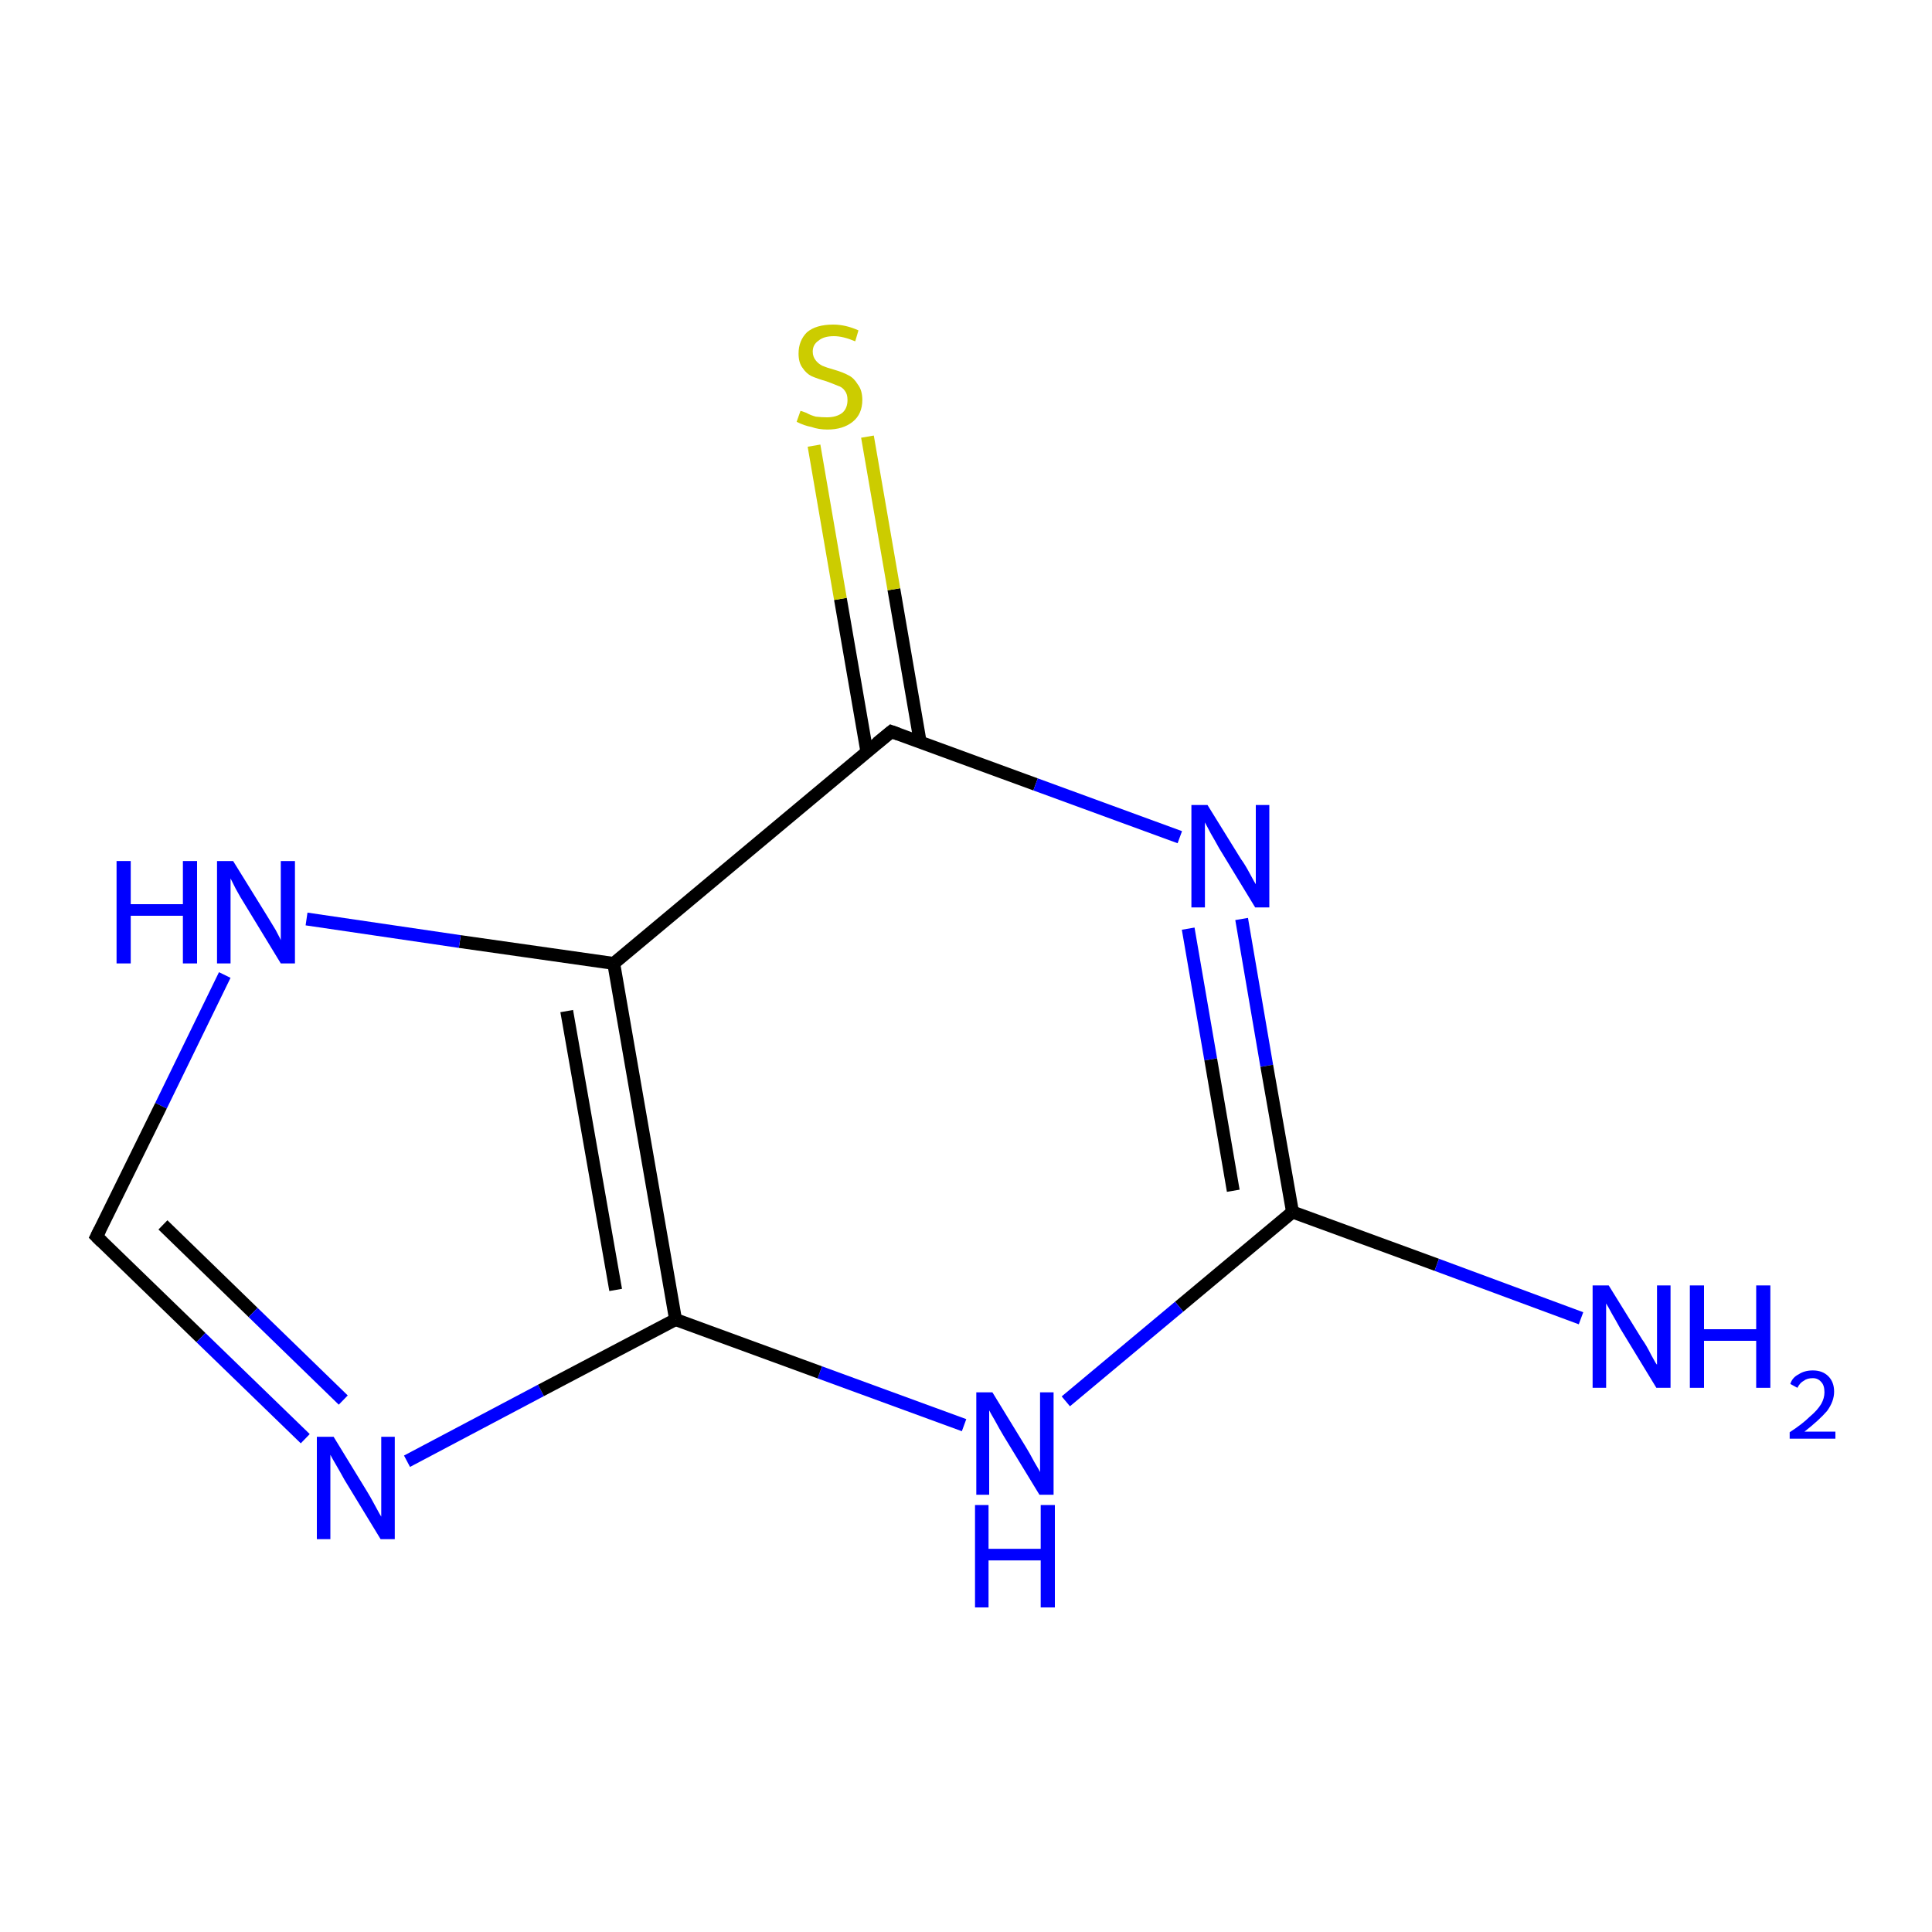 <?xml version='1.0' encoding='iso-8859-1'?>
<svg version='1.1' baseProfile='full'
              xmlns='http://www.w3.org/2000/svg'
                      xmlns:rdkit='http://www.rdkit.org/xml'
                      xmlns:xlink='http://www.w3.org/1999/xlink'
                  xml:space='preserve'
width='300px' height='300px' viewBox='0 0 300 300'>
<!-- END OF HEADER -->
<rect style='opacity:1.0;fill:#FFFFFF;stroke:none' width='300.0' height='300.0' x='0.0' y='0.0'> </rect>
<path class='bond-0 atom-0 atom-1' d='M 15.0,192.0 L 31.2,207.7' style='fill:none;fill-rule:evenodd;stroke:#000000;stroke-width:2.0px;stroke-linecap:butt;stroke-linejoin:miter;stroke-opacity:1' />
<path class='bond-0 atom-0 atom-1' d='M 31.2,207.7 L 47.4,223.4' style='fill:none;fill-rule:evenodd;stroke:#0000FF;stroke-width:2.0px;stroke-linecap:butt;stroke-linejoin:miter;stroke-opacity:1' />
<path class='bond-0 atom-0 atom-1' d='M 25.3,190.2 L 39.3,203.8' style='fill:none;fill-rule:evenodd;stroke:#000000;stroke-width:2.0px;stroke-linecap:butt;stroke-linejoin:miter;stroke-opacity:1' />
<path class='bond-0 atom-0 atom-1' d='M 39.3,203.8 L 53.3,217.4' style='fill:none;fill-rule:evenodd;stroke:#0000FF;stroke-width:2.0px;stroke-linecap:butt;stroke-linejoin:miter;stroke-opacity:1' />
<path class='bond-1 atom-1 atom-2' d='M 63.2,226.9 L 84.0,215.9' style='fill:none;fill-rule:evenodd;stroke:#0000FF;stroke-width:2.0px;stroke-linecap:butt;stroke-linejoin:miter;stroke-opacity:1' />
<path class='bond-1 atom-1 atom-2' d='M 84.0,215.9 L 104.9,204.9' style='fill:none;fill-rule:evenodd;stroke:#000000;stroke-width:2.0px;stroke-linecap:butt;stroke-linejoin:miter;stroke-opacity:1' />
<path class='bond-2 atom-2 atom-3' d='M 104.9,204.9 L 95.3,149.6' style='fill:none;fill-rule:evenodd;stroke:#000000;stroke-width:2.0px;stroke-linecap:butt;stroke-linejoin:miter;stroke-opacity:1' />
<path class='bond-2 atom-2 atom-3' d='M 95.6,200.3 L 88.0,157.0' style='fill:none;fill-rule:evenodd;stroke:#000000;stroke-width:2.0px;stroke-linecap:butt;stroke-linejoin:miter;stroke-opacity:1' />
<path class='bond-3 atom-3 atom-4' d='M 95.3,149.6 L 71.4,146.2' style='fill:none;fill-rule:evenodd;stroke:#000000;stroke-width:2.0px;stroke-linecap:butt;stroke-linejoin:miter;stroke-opacity:1' />
<path class='bond-3 atom-3 atom-4' d='M 71.4,146.2 L 47.6,142.7' style='fill:none;fill-rule:evenodd;stroke:#0000FF;stroke-width:2.0px;stroke-linecap:butt;stroke-linejoin:miter;stroke-opacity:1' />
<path class='bond-4 atom-3 atom-5' d='M 95.3,149.6 L 138.4,113.6' style='fill:none;fill-rule:evenodd;stroke:#000000;stroke-width:2.0px;stroke-linecap:butt;stroke-linejoin:miter;stroke-opacity:1' />
<path class='bond-5 atom-5 atom-6' d='M 142.9,115.3 L 138.8,91.5' style='fill:none;fill-rule:evenodd;stroke:#000000;stroke-width:2.0px;stroke-linecap:butt;stroke-linejoin:miter;stroke-opacity:1' />
<path class='bond-5 atom-5 atom-6' d='M 138.8,91.5 L 134.7,67.8' style='fill:none;fill-rule:evenodd;stroke:#CCCC00;stroke-width:2.0px;stroke-linecap:butt;stroke-linejoin:miter;stroke-opacity:1' />
<path class='bond-5 atom-5 atom-6' d='M 134.6,116.7 L 130.5,93.0' style='fill:none;fill-rule:evenodd;stroke:#000000;stroke-width:2.0px;stroke-linecap:butt;stroke-linejoin:miter;stroke-opacity:1' />
<path class='bond-5 atom-5 atom-6' d='M 130.5,93.0 L 126.4,69.2' style='fill:none;fill-rule:evenodd;stroke:#CCCC00;stroke-width:2.0px;stroke-linecap:butt;stroke-linejoin:miter;stroke-opacity:1' />
<path class='bond-6 atom-5 atom-7' d='M 138.4,113.6 L 160.8,121.8' style='fill:none;fill-rule:evenodd;stroke:#000000;stroke-width:2.0px;stroke-linecap:butt;stroke-linejoin:miter;stroke-opacity:1' />
<path class='bond-6 atom-5 atom-7' d='M 160.8,121.8 L 183.2,130.0' style='fill:none;fill-rule:evenodd;stroke:#0000FF;stroke-width:2.0px;stroke-linecap:butt;stroke-linejoin:miter;stroke-opacity:1' />
<path class='bond-7 atom-7 atom-8' d='M 192.8,142.7 L 196.7,165.5' style='fill:none;fill-rule:evenodd;stroke:#0000FF;stroke-width:2.0px;stroke-linecap:butt;stroke-linejoin:miter;stroke-opacity:1' />
<path class='bond-7 atom-7 atom-8' d='M 196.7,165.5 L 200.7,188.2' style='fill:none;fill-rule:evenodd;stroke:#000000;stroke-width:2.0px;stroke-linecap:butt;stroke-linejoin:miter;stroke-opacity:1' />
<path class='bond-7 atom-7 atom-8' d='M 184.5,144.2 L 188.0,164.5' style='fill:none;fill-rule:evenodd;stroke:#0000FF;stroke-width:2.0px;stroke-linecap:butt;stroke-linejoin:miter;stroke-opacity:1' />
<path class='bond-7 atom-7 atom-8' d='M 188.0,164.5 L 191.5,184.9' style='fill:none;fill-rule:evenodd;stroke:#000000;stroke-width:2.0px;stroke-linecap:butt;stroke-linejoin:miter;stroke-opacity:1' />
<path class='bond-8 atom-8 atom-9' d='M 200.7,188.2 L 183.1,202.9' style='fill:none;fill-rule:evenodd;stroke:#000000;stroke-width:2.0px;stroke-linecap:butt;stroke-linejoin:miter;stroke-opacity:1' />
<path class='bond-8 atom-8 atom-9' d='M 183.1,202.9 L 165.5,217.6' style='fill:none;fill-rule:evenodd;stroke:#0000FF;stroke-width:2.0px;stroke-linecap:butt;stroke-linejoin:miter;stroke-opacity:1' />
<path class='bond-9 atom-8 atom-10' d='M 200.7,188.2 L 223.1,196.4' style='fill:none;fill-rule:evenodd;stroke:#000000;stroke-width:2.0px;stroke-linecap:butt;stroke-linejoin:miter;stroke-opacity:1' />
<path class='bond-9 atom-8 atom-10' d='M 223.1,196.4 L 245.5,204.7' style='fill:none;fill-rule:evenodd;stroke:#0000FF;stroke-width:2.0px;stroke-linecap:butt;stroke-linejoin:miter;stroke-opacity:1' />
<path class='bond-10 atom-4 atom-0' d='M 34.9,151.4 L 25.0,171.7' style='fill:none;fill-rule:evenodd;stroke:#0000FF;stroke-width:2.0px;stroke-linecap:butt;stroke-linejoin:miter;stroke-opacity:1' />
<path class='bond-10 atom-4 atom-0' d='M 25.0,171.7 L 15.0,192.0' style='fill:none;fill-rule:evenodd;stroke:#000000;stroke-width:2.0px;stroke-linecap:butt;stroke-linejoin:miter;stroke-opacity:1' />
<path class='bond-11 atom-9 atom-2' d='M 149.7,221.3 L 127.3,213.1' style='fill:none;fill-rule:evenodd;stroke:#0000FF;stroke-width:2.0px;stroke-linecap:butt;stroke-linejoin:miter;stroke-opacity:1' />
<path class='bond-11 atom-9 atom-2' d='M 127.3,213.1 L 104.9,204.9' style='fill:none;fill-rule:evenodd;stroke:#000000;stroke-width:2.0px;stroke-linecap:butt;stroke-linejoin:miter;stroke-opacity:1' />
<path d='M 15.8,192.8 L 15.0,192.0 L 15.5,191.0' style='fill:none;stroke:#000000;stroke-width:2.0px;stroke-linecap:butt;stroke-linejoin:miter;stroke-miterlimit:10;stroke-opacity:1;' />
<path d='M 136.2,115.4 L 138.4,113.6 L 139.5,114.0' style='fill:none;stroke:#000000;stroke-width:2.0px;stroke-linecap:butt;stroke-linejoin:miter;stroke-miterlimit:10;stroke-opacity:1;' />
<path class='atom-1' d='M 51.8 223.1
L 57.0 231.6
Q 57.5 232.4, 58.3 233.9
Q 59.1 235.4, 59.2 235.5
L 59.2 223.1
L 61.3 223.1
L 61.3 239.0
L 59.1 239.0
L 53.5 229.8
Q 52.9 228.7, 52.2 227.5
Q 51.5 226.3, 51.3 225.9
L 51.3 239.0
L 49.2 239.0
L 49.2 223.1
L 51.8 223.1
' fill='#0000FF'/>
<path class='atom-4' d='M 18.1 133.7
L 20.3 133.7
L 20.3 140.4
L 28.4 140.4
L 28.4 133.7
L 30.6 133.7
L 30.6 149.6
L 28.4 149.6
L 28.4 142.2
L 20.3 142.2
L 20.3 149.6
L 18.1 149.6
L 18.1 133.7
' fill='#0000FF'/>
<path class='atom-4' d='M 36.2 133.7
L 41.4 142.1
Q 41.9 142.9, 42.8 144.4
Q 43.6 145.9, 43.6 146.0
L 43.6 133.7
L 45.8 133.7
L 45.8 149.6
L 43.6 149.6
L 38.0 140.4
Q 37.3 139.3, 36.6 138.0
Q 36.0 136.8, 35.8 136.4
L 35.8 149.6
L 33.7 149.6
L 33.7 133.7
L 36.2 133.7
' fill='#0000FF'/>
<path class='atom-6' d='M 124.3 63.8
Q 124.4 63.8, 125.2 64.1
Q 125.9 64.5, 126.7 64.7
Q 127.6 64.8, 128.4 64.8
Q 129.9 64.8, 130.8 64.1
Q 131.6 63.4, 131.6 62.1
Q 131.6 61.2, 131.2 60.7
Q 130.8 60.1, 130.1 59.9
Q 129.4 59.6, 128.3 59.2
Q 126.9 58.8, 126.0 58.4
Q 125.2 58.0, 124.6 57.1
Q 124.0 56.3, 124.0 54.9
Q 124.0 52.9, 125.3 51.6
Q 126.7 50.4, 129.4 50.4
Q 131.3 50.4, 133.3 51.3
L 132.8 53.0
Q 130.9 52.2, 129.5 52.2
Q 127.9 52.2, 127.1 52.9
Q 126.2 53.5, 126.2 54.6
Q 126.2 55.4, 126.7 56.0
Q 127.1 56.5, 127.7 56.8
Q 128.4 57.1, 129.5 57.4
Q 130.9 57.8, 131.8 58.3
Q 132.6 58.7, 133.2 59.7
Q 133.9 60.6, 133.9 62.1
Q 133.9 64.3, 132.4 65.5
Q 130.9 66.7, 128.5 66.7
Q 127.1 66.7, 126.0 66.3
Q 124.9 66.1, 123.7 65.5
L 124.3 63.8
' fill='#CCCC00'/>
<path class='atom-7' d='M 187.5 125.0
L 192.7 133.4
Q 193.3 134.2, 194.1 135.7
Q 194.9 137.2, 195.0 137.3
L 195.0 125.0
L 197.1 125.0
L 197.1 140.9
L 194.9 140.9
L 189.3 131.7
Q 188.7 130.6, 188.0 129.4
Q 187.3 128.1, 187.1 127.7
L 187.1 140.9
L 185.0 140.9
L 185.0 125.0
L 187.5 125.0
' fill='#0000FF'/>
<path class='atom-9' d='M 154.1 216.2
L 159.3 224.7
Q 159.8 225.5, 160.6 227.0
Q 161.5 228.5, 161.5 228.6
L 161.5 216.2
L 163.6 216.2
L 163.6 232.1
L 161.4 232.1
L 155.8 222.9
Q 155.2 221.9, 154.5 220.6
Q 153.8 219.4, 153.6 219.0
L 153.6 232.1
L 151.6 232.1
L 151.6 216.2
L 154.1 216.2
' fill='#0000FF'/>
<path class='atom-9' d='M 151.4 233.7
L 153.5 233.7
L 153.5 240.5
L 161.6 240.5
L 161.6 233.7
L 163.8 233.7
L 163.8 249.6
L 161.6 249.6
L 161.6 242.3
L 153.5 242.3
L 153.5 249.6
L 151.4 249.6
L 151.4 233.7
' fill='#0000FF'/>
<path class='atom-10' d='M 249.8 199.6
L 255.0 208.0
Q 255.6 208.8, 256.4 210.4
Q 257.2 211.9, 257.3 211.9
L 257.3 199.6
L 259.4 199.6
L 259.4 215.5
L 257.2 215.5
L 251.6 206.3
Q 251.0 205.2, 250.3 204.0
Q 249.6 202.7, 249.4 202.4
L 249.4 215.5
L 247.3 215.5
L 247.3 199.6
L 249.8 199.6
' fill='#0000FF'/>
<path class='atom-10' d='M 262.4 199.6
L 264.6 199.6
L 264.6 206.4
L 272.7 206.4
L 272.7 199.6
L 274.9 199.6
L 274.9 215.5
L 272.7 215.5
L 272.7 208.2
L 264.6 208.2
L 264.6 215.5
L 262.4 215.5
L 262.4 199.6
' fill='#0000FF'/>
<path class='atom-10' d='M 278.0 214.9
Q 278.3 213.9, 279.3 213.4
Q 280.2 212.8, 281.5 212.8
Q 283.0 212.8, 283.9 213.7
Q 284.8 214.6, 284.8 216.1
Q 284.8 217.6, 283.7 219.1
Q 282.5 220.5, 280.2 222.3
L 285.0 222.3
L 285.0 223.4
L 277.9 223.4
L 277.9 222.4
Q 279.9 221.1, 281.0 220.0
Q 282.2 219.0, 282.8 218.0
Q 283.3 217.1, 283.3 216.2
Q 283.3 215.1, 282.8 214.6
Q 282.3 214.0, 281.5 214.0
Q 280.6 214.0, 280.1 214.4
Q 279.5 214.7, 279.1 215.5
L 278.0 214.9
' fill='#0000FF'/>
</svg>

